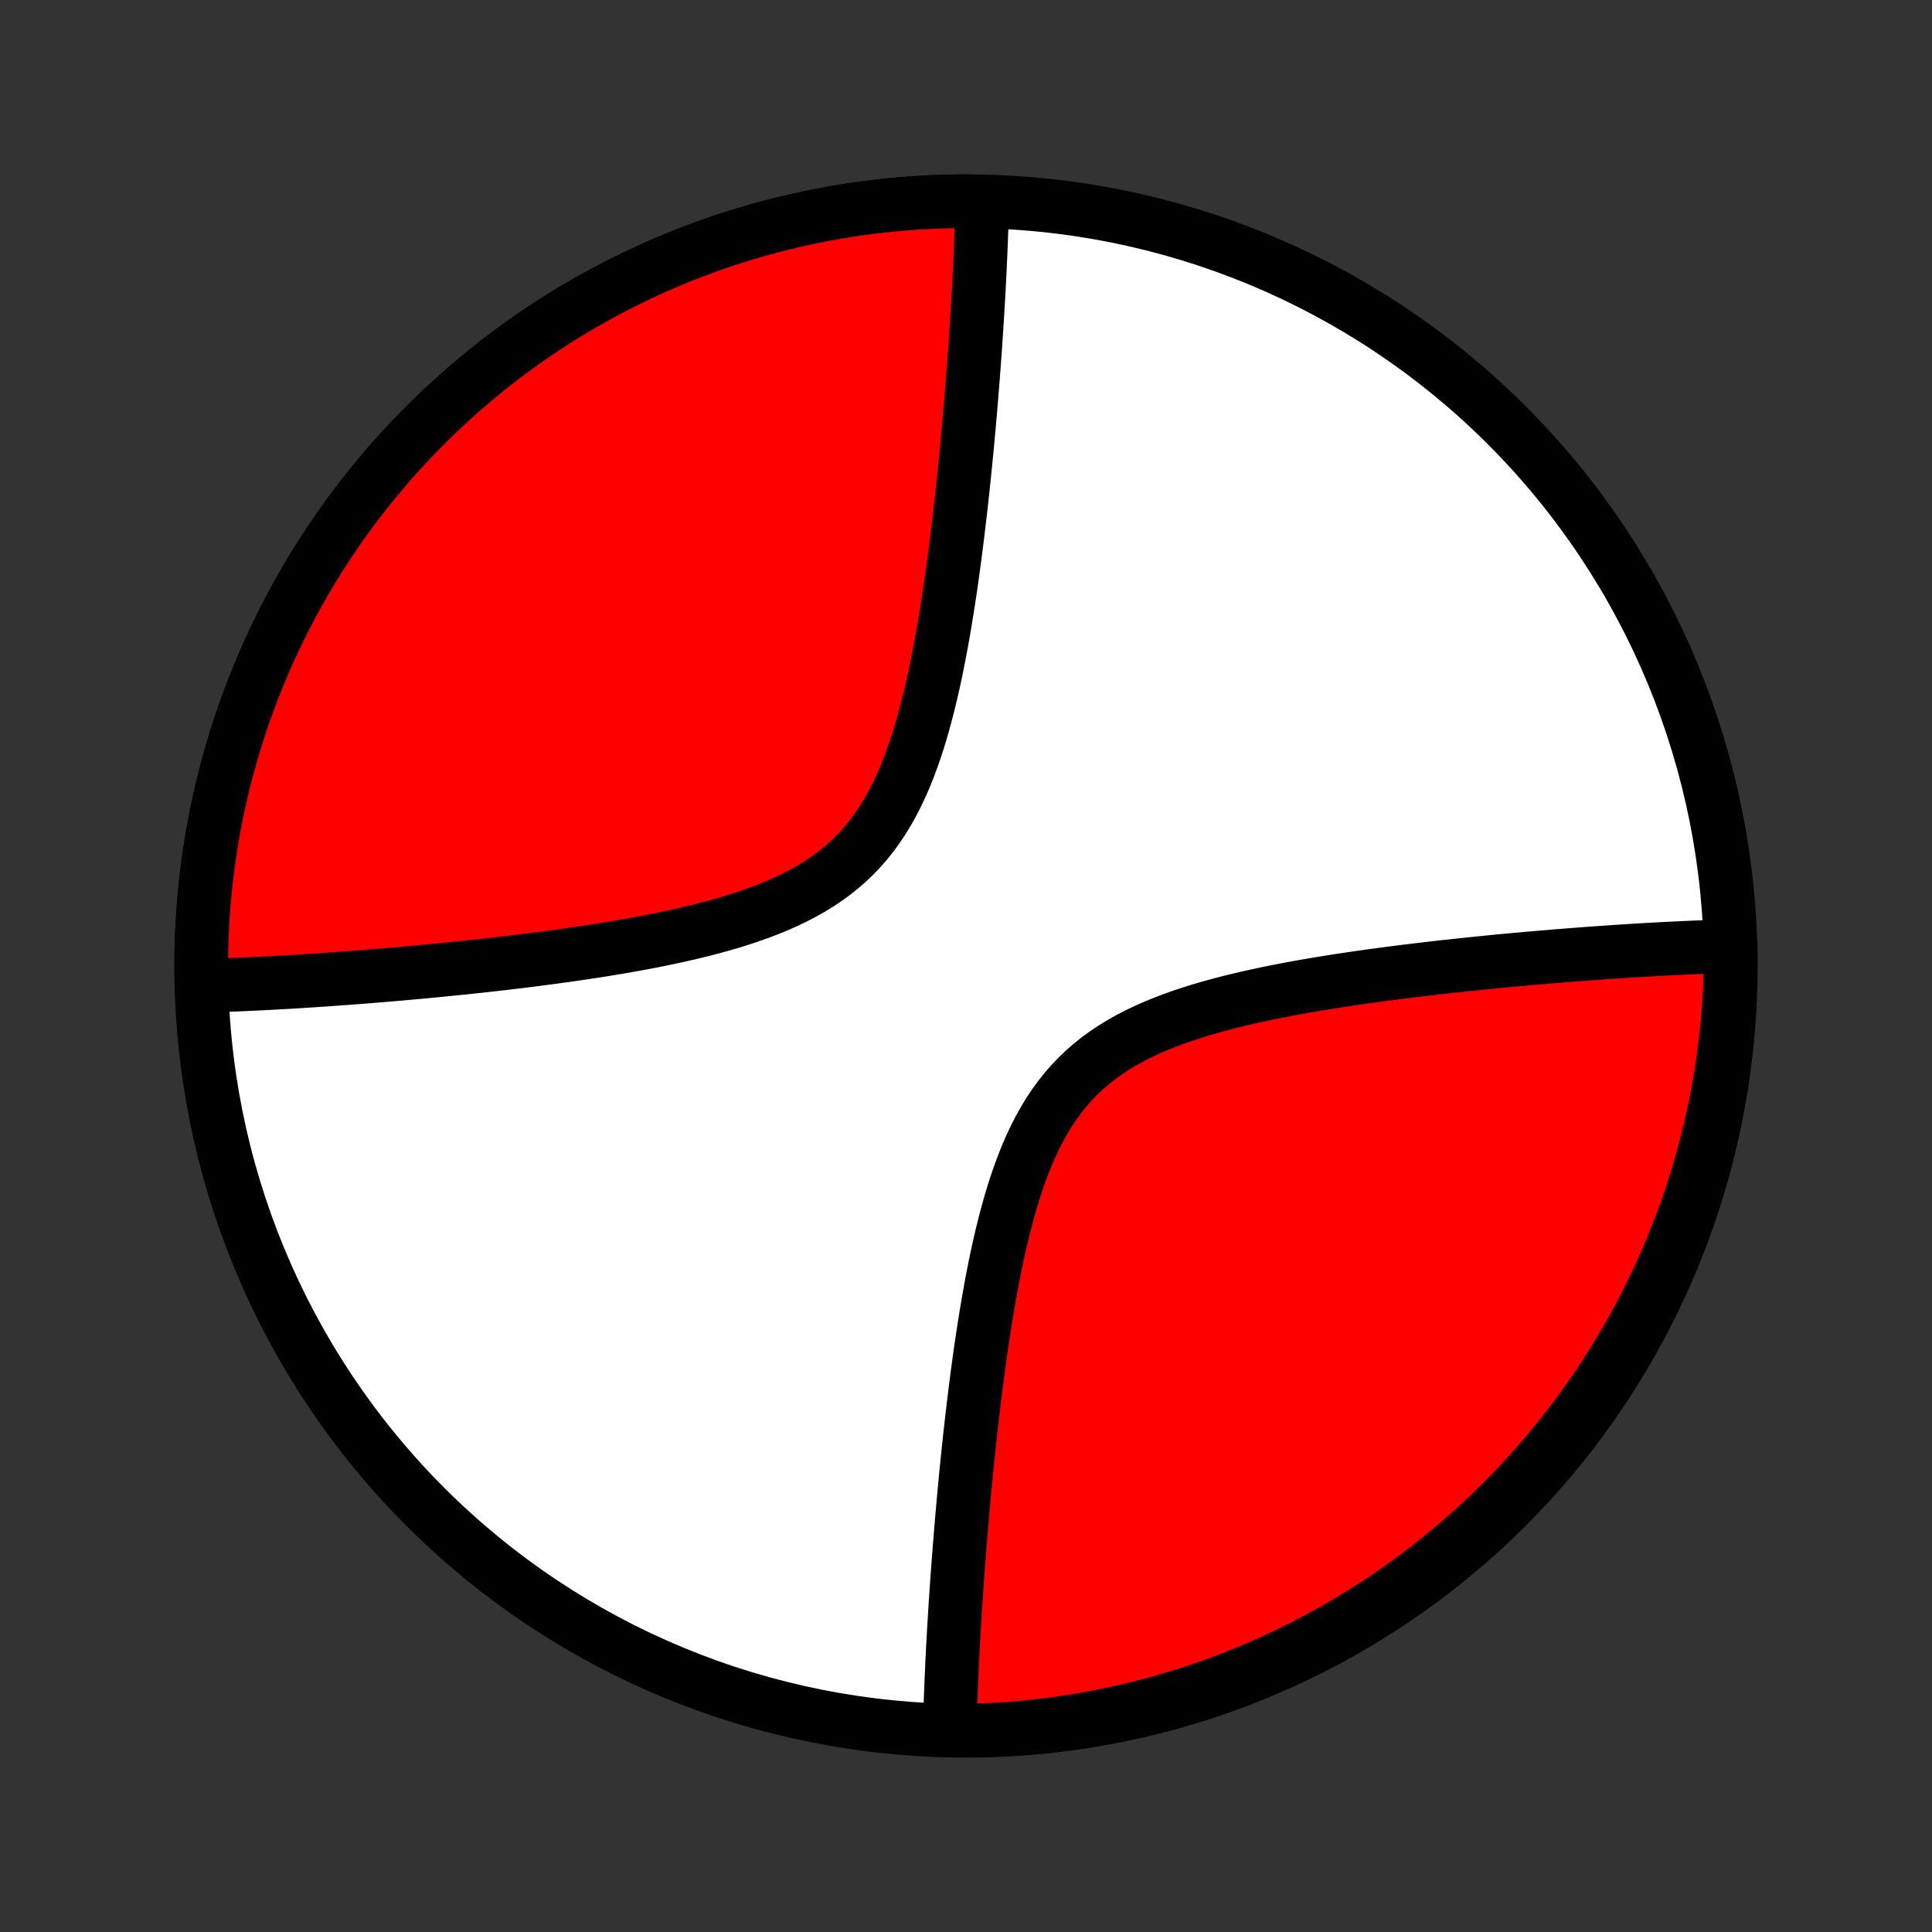 <?xml version="1.0" encoding="utf-8" standalone="no"?>
<!DOCTYPE svg PUBLIC "-//W3C//DTD SVG 1.1//EN"
  "http://www.w3.org/Graphics/SVG/1.1/DTD/svg11.dtd">
<!-- Created with matplotlib (http://matplotlib.org/) -->
<svg height="72pt" version="1.1" viewBox="0 0 72 72" width="72pt" xmlns="http://www.w3.org/2000/svg" xmlns:xlink="http://www.w3.org/1999/xlink">
 <rect x="0" y="0" width="72" height="72" fill="#333333" stroke="none"/>
 <defs>
  <style type="text/css">
*{stroke-linecap:butt;stroke-linejoin:round;}
  </style>
 </defs>
 <g id="figure_1">
  <g id="patch_1">
   <path d="
M0 72
L72 72
L72 0
L0 0
z
" style="fill:none;"/>
  </g>
  <g id="axes_1">
   <g id="PatchCollection_1">
    <defs>
     <path d="
M36 -7.5
C43.558 -7.5 50.808 -10.503 56.153 -15.848
C61.497 -21.192 64.5 -28.442 64.5 -36
C64.5 -43.558 61.497 -50.808 56.153 -56.153
C50.808 -61.497 43.558 -64.5 36 -64.5
C28.442 -64.5 21.192 -61.497 15.848 -56.153
C10.503 -50.808 7.5 -43.558 7.5 -36
C7.5 -28.442 10.503 -21.192 15.848 -15.848
C21.192 -10.503 28.442 -7.5 36 -7.5
z
" id="C0_0_a811fe30f3"/>
     <path d="
M7.51 -35.262
L7.69 -35.267
L7.872 -35.272
L8.054 -35.278
L8.239 -35.284
L8.424 -35.291
L8.611 -35.298
L8.799 -35.305
L8.988 -35.313
L9.179 -35.322
L9.371 -35.331
L9.565 -35.34
L9.761 -35.349
L9.958 -35.359
L10.157 -35.37
L10.358 -35.381
L10.56 -35.392
L10.765 -35.404
L10.971 -35.416
L11.179 -35.429
L11.389 -35.443
L11.602 -35.456
L11.816 -35.47
L12.033 -35.485
L12.252 -35.5
L12.473 -35.516
L12.696 -35.532
L12.922 -35.548
L13.151 -35.566
L13.382 -35.583
L13.616 -35.602
L13.852 -35.62
L14.091 -35.64
L14.333 -35.66
L14.577 -35.681
L14.825 -35.702
L15.075 -35.724
L15.329 -35.747
L15.585 -35.77
L15.845 -35.794
L16.108 -35.819
L16.374 -35.845
L16.643 -35.872
L16.916 -35.899
L17.192 -35.927
L17.472 -35.957
L17.755 -35.987
L18.041 -36.018
L18.331 -36.05
L18.624 -36.084
L18.921 -36.118
L19.221 -36.154
L19.525 -36.191
L19.833 -36.23
L20.143 -36.27
L20.458 -36.311
L20.775 -36.354
L21.096 -36.398
L21.421 -36.445
L21.748 -36.493
L22.078 -36.543
L22.412 -36.595
L22.748 -36.65
L23.087 -36.706
L23.428 -36.765
L23.772 -36.827
L24.117 -36.892
L24.465 -36.96
L24.813 -37.031
L25.163 -37.106
L25.514 -37.184
L25.865 -37.267
L26.216 -37.353
L26.567 -37.445
L26.917 -37.541
L27.265 -37.643
L27.611 -37.751
L27.954 -37.865
L28.294 -37.986
L28.63 -38.114
L28.961 -38.249
L29.286 -38.393
L29.605 -38.545
L29.918 -38.707
L30.222 -38.878
L30.518 -39.06
L30.805 -39.252
L31.083 -39.454
L31.35 -39.668
L31.607 -39.892
L31.852 -40.128
L32.087 -40.375
L32.31 -40.633
L32.523 -40.901
L32.724 -41.179
L32.915 -41.467
L33.094 -41.764
L33.264 -42.069
L33.425 -42.383
L33.576 -42.703
L33.718 -43.029
L33.852 -43.36
L33.978 -43.697
L34.097 -44.037
L34.21 -44.381
L34.316 -44.727
L34.416 -45.076
L34.511 -45.426
L34.601 -45.777
L34.686 -46.129
L34.767 -46.48
L34.844 -46.831
L34.917 -47.182
L34.986 -47.531
L35.052 -47.879
L35.115 -48.224
L35.176 -48.568
L35.233 -48.91
L35.288 -49.249
L35.341 -49.585
L35.392 -49.919
L35.441 -50.25
L35.487 -50.577
L35.532 -50.902
L35.575 -51.223
L35.616 -51.541
L35.656 -51.855
L35.694 -52.166
L35.731 -52.474
L35.767 -52.778
L35.802 -53.078
L35.835 -53.375
L35.867 -53.669
L35.898 -53.959
L35.928 -54.245
L35.957 -54.528
L35.985 -54.808
L36.012 -55.084
L36.038 -55.357
L36.063 -55.626
L36.088 -55.893
L36.111 -56.156
L36.134 -56.416
L36.157 -56.672
L36.178 -56.926
L36.199 -57.176
L36.219 -57.424
L36.239 -57.669
L36.258 -57.911
L36.276 -58.15
L36.294 -58.386
L36.311 -58.62
L36.328 -58.851
L36.344 -59.08
L36.359 -59.306
L36.374 -59.529
L36.389 -59.75
L36.403 -59.969
L36.417 -60.186
L36.43 -60.401
L36.442 -60.613
L36.455 -60.823
L36.466 -61.032
L36.478 -61.238
L36.489 -61.442
L36.499 -61.645
L36.509 -61.846
L36.519 -62.044
L36.528 -62.242
L36.536 -62.437
L36.545 -62.631
L36.553 -62.824
L36.56 -63.015
L36.567 -63.204
L36.574 -63.392
L36.58 -63.579
L36.586 -63.764
L36.591 -63.949
L36.596 -64.131
L36.601 -64.313
L36.107 -64.5
L35.61 -64.497
L35.113 -64.486
L34.616 -64.466
L34.119 -64.438
L33.623 -64.401
L33.128 -64.355
L32.633 -64.3
L32.14 -64.237
L31.648 -64.166
L31.157 -64.085
L30.667 -63.997
L30.18 -63.899
L29.694 -63.794
L29.209 -63.679
L28.727 -63.556
L28.248 -63.425
L27.77 -63.286
L27.295 -63.138
L26.823 -62.982
L26.353 -62.818
L25.887 -62.645
L25.423 -62.465
L24.963 -62.276
L24.506 -62.08
L24.053 -61.875
L23.603 -61.663
L23.157 -61.442
L22.715 -61.214
L22.277 -60.978
L21.843 -60.735
L21.413 -60.484
L20.988 -60.226
L20.568 -59.96
L20.152 -59.687
L19.741 -59.407
L19.335 -59.12
L18.934 -58.826
L18.538 -58.524
L18.148 -58.216
L17.763 -57.901
L17.384 -57.58
L17.01 -57.251
L16.642 -56.917
L16.28 -56.576
L15.924 -56.228
L15.573 -55.875
L15.23 -55.515
L14.892 -55.15
L14.561 -54.779
L14.237 -54.401
L13.919 -54.019
L13.608 -53.631
L13.304 -53.237
L13.006 -52.839
L12.716 -52.435
L12.433 -52.026
L12.156 -51.612
L11.888 -51.194
L11.626 -50.77
L11.372 -50.343
L11.126 -49.911
L10.887 -49.475
L10.655 -49.034
L10.432 -48.59
L10.216 -48.142
L10.008 -47.69
L9.808 -47.235
L9.616 -46.776
L9.432 -46.314
L9.256 -45.848
L9.088 -45.38
L8.928 -44.909
L8.777 -44.435
L8.634 -43.959
L8.499 -43.48
L8.373 -42.999
L8.255 -42.516
L8.145 -42.03
L8.044 -41.543
L7.952 -41.055
L7.868 -40.564
L7.793 -40.073
L7.726 -39.58
L7.668 -39.086
L7.618 -38.591
L7.577 -38.095
L7.545 -37.599
L7.521 -37.102
L7.506 -36.605
L7.5 -36.107
z
" id="C0_1_900a78a075"/>
     <path d="
M35.399 -7.687
L35.404 -7.869
L35.409 -8.051
L35.414 -8.236
L35.42 -8.421
L35.426 -8.608
L35.433 -8.796
L35.44 -8.985
L35.447 -9.176
L35.455 -9.369
L35.464 -9.563
L35.472 -9.758
L35.481 -9.956
L35.491 -10.155
L35.501 -10.355
L35.511 -10.558
L35.522 -10.762
L35.534 -10.969
L35.545 -11.177
L35.558 -11.387
L35.57 -11.599
L35.583 -11.814
L35.597 -12.031
L35.611 -12.25
L35.626 -12.471
L35.641 -12.694
L35.656 -12.921
L35.672 -13.149
L35.689 -13.38
L35.706 -13.614
L35.724 -13.85
L35.742 -14.089
L35.761 -14.331
L35.781 -14.576
L35.801 -14.824
L35.822 -15.074
L35.843 -15.328
L35.866 -15.585
L35.889 -15.844
L35.912 -16.107
L35.937 -16.374
L35.962 -16.643
L35.988 -16.916
L36.015 -17.192
L36.043 -17.472
L36.072 -17.755
L36.102 -18.041
L36.133 -18.331
L36.165 -18.625
L36.198 -18.922
L36.233 -19.222
L36.269 -19.526
L36.306 -19.834
L36.344 -20.145
L36.384 -20.459
L36.425 -20.777
L36.468 -21.098
L36.513 -21.423
L36.559 -21.75
L36.608 -22.081
L36.659 -22.415
L36.712 -22.751
L36.767 -23.09
L36.824 -23.432
L36.885 -23.776
L36.948 -24.122
L37.014 -24.469
L37.083 -24.818
L37.156 -25.169
L37.233 -25.52
L37.314 -25.871
L37.399 -26.223
L37.489 -26.574
L37.584 -26.924
L37.684 -27.273
L37.79 -27.619
L37.903 -27.963
L38.022 -28.303
L38.148 -28.64
L38.282 -28.971
L38.424 -29.297
L38.575 -29.617
L38.736 -29.93
L38.906 -30.236
L39.085 -30.533
L39.276 -30.821
L39.477 -31.099
L39.69 -31.367
L39.913 -31.625
L40.148 -31.872
L40.393 -32.108
L40.65 -32.332
L40.917 -32.546
L41.194 -32.748
L41.482 -32.94
L41.778 -33.122
L42.082 -33.293
L42.395 -33.455
L42.714 -33.607
L43.039 -33.751
L43.37 -33.886
L43.706 -34.014
L44.046 -34.135
L44.389 -34.249
L44.735 -34.357
L45.083 -34.459
L45.433 -34.555
L45.784 -34.647
L46.135 -34.733
L46.486 -34.816
L46.837 -34.894
L47.187 -34.969
L47.535 -35.04
L47.883 -35.108
L48.228 -35.173
L48.572 -35.235
L48.913 -35.294
L49.252 -35.35
L49.588 -35.405
L49.922 -35.457
L50.252 -35.507
L50.58 -35.555
L50.904 -35.602
L51.225 -35.646
L51.542 -35.689
L51.857 -35.73
L52.167 -35.77
L52.475 -35.809
L52.779 -35.846
L53.079 -35.882
L53.376 -35.916
L53.669 -35.95
L53.959 -35.982
L54.245 -36.013
L54.528 -36.043
L54.808 -36.073
L55.084 -36.101
L55.356 -36.128
L55.626 -36.155
L55.892 -36.181
L56.155 -36.206
L56.415 -36.23
L56.671 -36.253
L56.925 -36.276
L57.175 -36.298
L57.423 -36.319
L57.667 -36.34
L57.909 -36.36
L58.148 -36.38
L58.385 -36.398
L58.618 -36.417
L58.849 -36.434
L59.078 -36.452
L59.304 -36.468
L59.527 -36.484
L59.748 -36.5
L59.967 -36.515
L60.184 -36.53
L60.398 -36.544
L60.611 -36.557
L60.821 -36.571
L61.029 -36.584
L61.235 -36.596
L61.44 -36.608
L61.642 -36.619
L61.843 -36.63
L62.042 -36.641
L62.239 -36.651
L62.434 -36.66
L62.629 -36.669
L62.821 -36.678
L63.012 -36.687
L63.201 -36.695
L63.389 -36.702
L63.576 -36.709
L63.761 -36.716
L63.946 -36.722
L64.128 -36.728
L64.499 -36.733
L64.499 -36.24
L64.49 -35.743
L64.472 -35.246
L64.446 -34.749
L64.412 -34.252
L64.368 -33.756
L64.316 -33.26
L64.255 -32.766
L64.186 -32.272
L64.108 -31.779
L64.021 -31.288
L63.926 -30.798
L63.823 -30.31
L63.711 -29.823
L63.59 -29.339
L63.461 -28.856
L63.324 -28.376
L63.178 -27.898
L63.025 -27.422
L62.863 -26.949
L62.692 -26.479
L62.514 -26.011
L62.327 -25.547
L62.133 -25.086
L61.931 -24.628
L61.72 -24.174
L61.502 -23.723
L61.276 -23.276
L61.042 -22.833
L60.801 -22.394
L60.552 -21.959
L60.296 -21.528
L60.032 -21.102
L59.761 -20.68
L59.483 -20.263
L59.197 -19.851
L58.905 -19.443
L58.606 -19.041
L58.299 -18.644
L57.986 -18.252
L57.666 -17.866
L57.34 -17.485
L57.007 -17.109
L56.667 -16.74
L56.322 -16.376
L55.97 -16.018
L55.612 -15.667
L55.248 -15.321
L54.879 -14.982
L54.503 -14.649
L54.122 -14.323
L53.735 -14.004
L53.343 -13.691
L52.946 -13.384
L52.543 -13.085
L52.136 -12.793
L51.723 -12.508
L51.306 -12.23
L50.884 -11.959
L50.458 -11.695
L50.027 -11.439
L49.592 -11.191
L49.153 -10.95
L48.709 -10.716
L48.262 -10.491
L47.811 -10.273
L47.357 -10.063
L46.899 -9.861
L46.438 -9.666
L45.973 -9.48
L45.506 -9.302
L45.035 -9.132
L44.562 -8.97
L44.087 -8.817
L43.608 -8.671
L43.128 -8.534
L42.645 -8.406
L42.161 -8.286
L41.674 -8.174
L41.186 -8.071
L40.696 -7.976
L40.205 -7.89
L39.712 -7.812
L39.218 -7.743
L38.724 -7.682
L38.228 -7.63
L37.732 -7.587
L37.235 -7.553
L36.738 -7.527
L36.24 -7.51
z
" id="C0_2_9993804065"/>
    </defs>
    <g clip-path="url(#p1bffca34e9)">
     <use style="fill:#ffffff;stroke:#000000;stroke-width:2.0;" x="0.0" xlink:href="#C0_0_a811fe30f3" y="72.0"/>
    </g>
    <g clip-path="url(#p1bffca34e9)">
     <use style="fill:#ff0000;stroke:#000000;stroke-width:2.0;" x="0.0" xlink:href="#C0_1_900a78a075" y="72.0"/>
    </g>
    <g clip-path="url(#p1bffca34e9)">
     <use style="fill:#ff0000;stroke:#000000;stroke-width:2.0;" x="0.0" xlink:href="#C0_2_9993804065" y="72.0"/>
    </g>
   </g>
  </g>
 </g>
 <defs>
  <clipPath id="p1bffca34e9">
   <rect height="72.0" width="72.0" x="0.0" y="0.0"/>
  </clipPath>
 </defs>
</svg>
